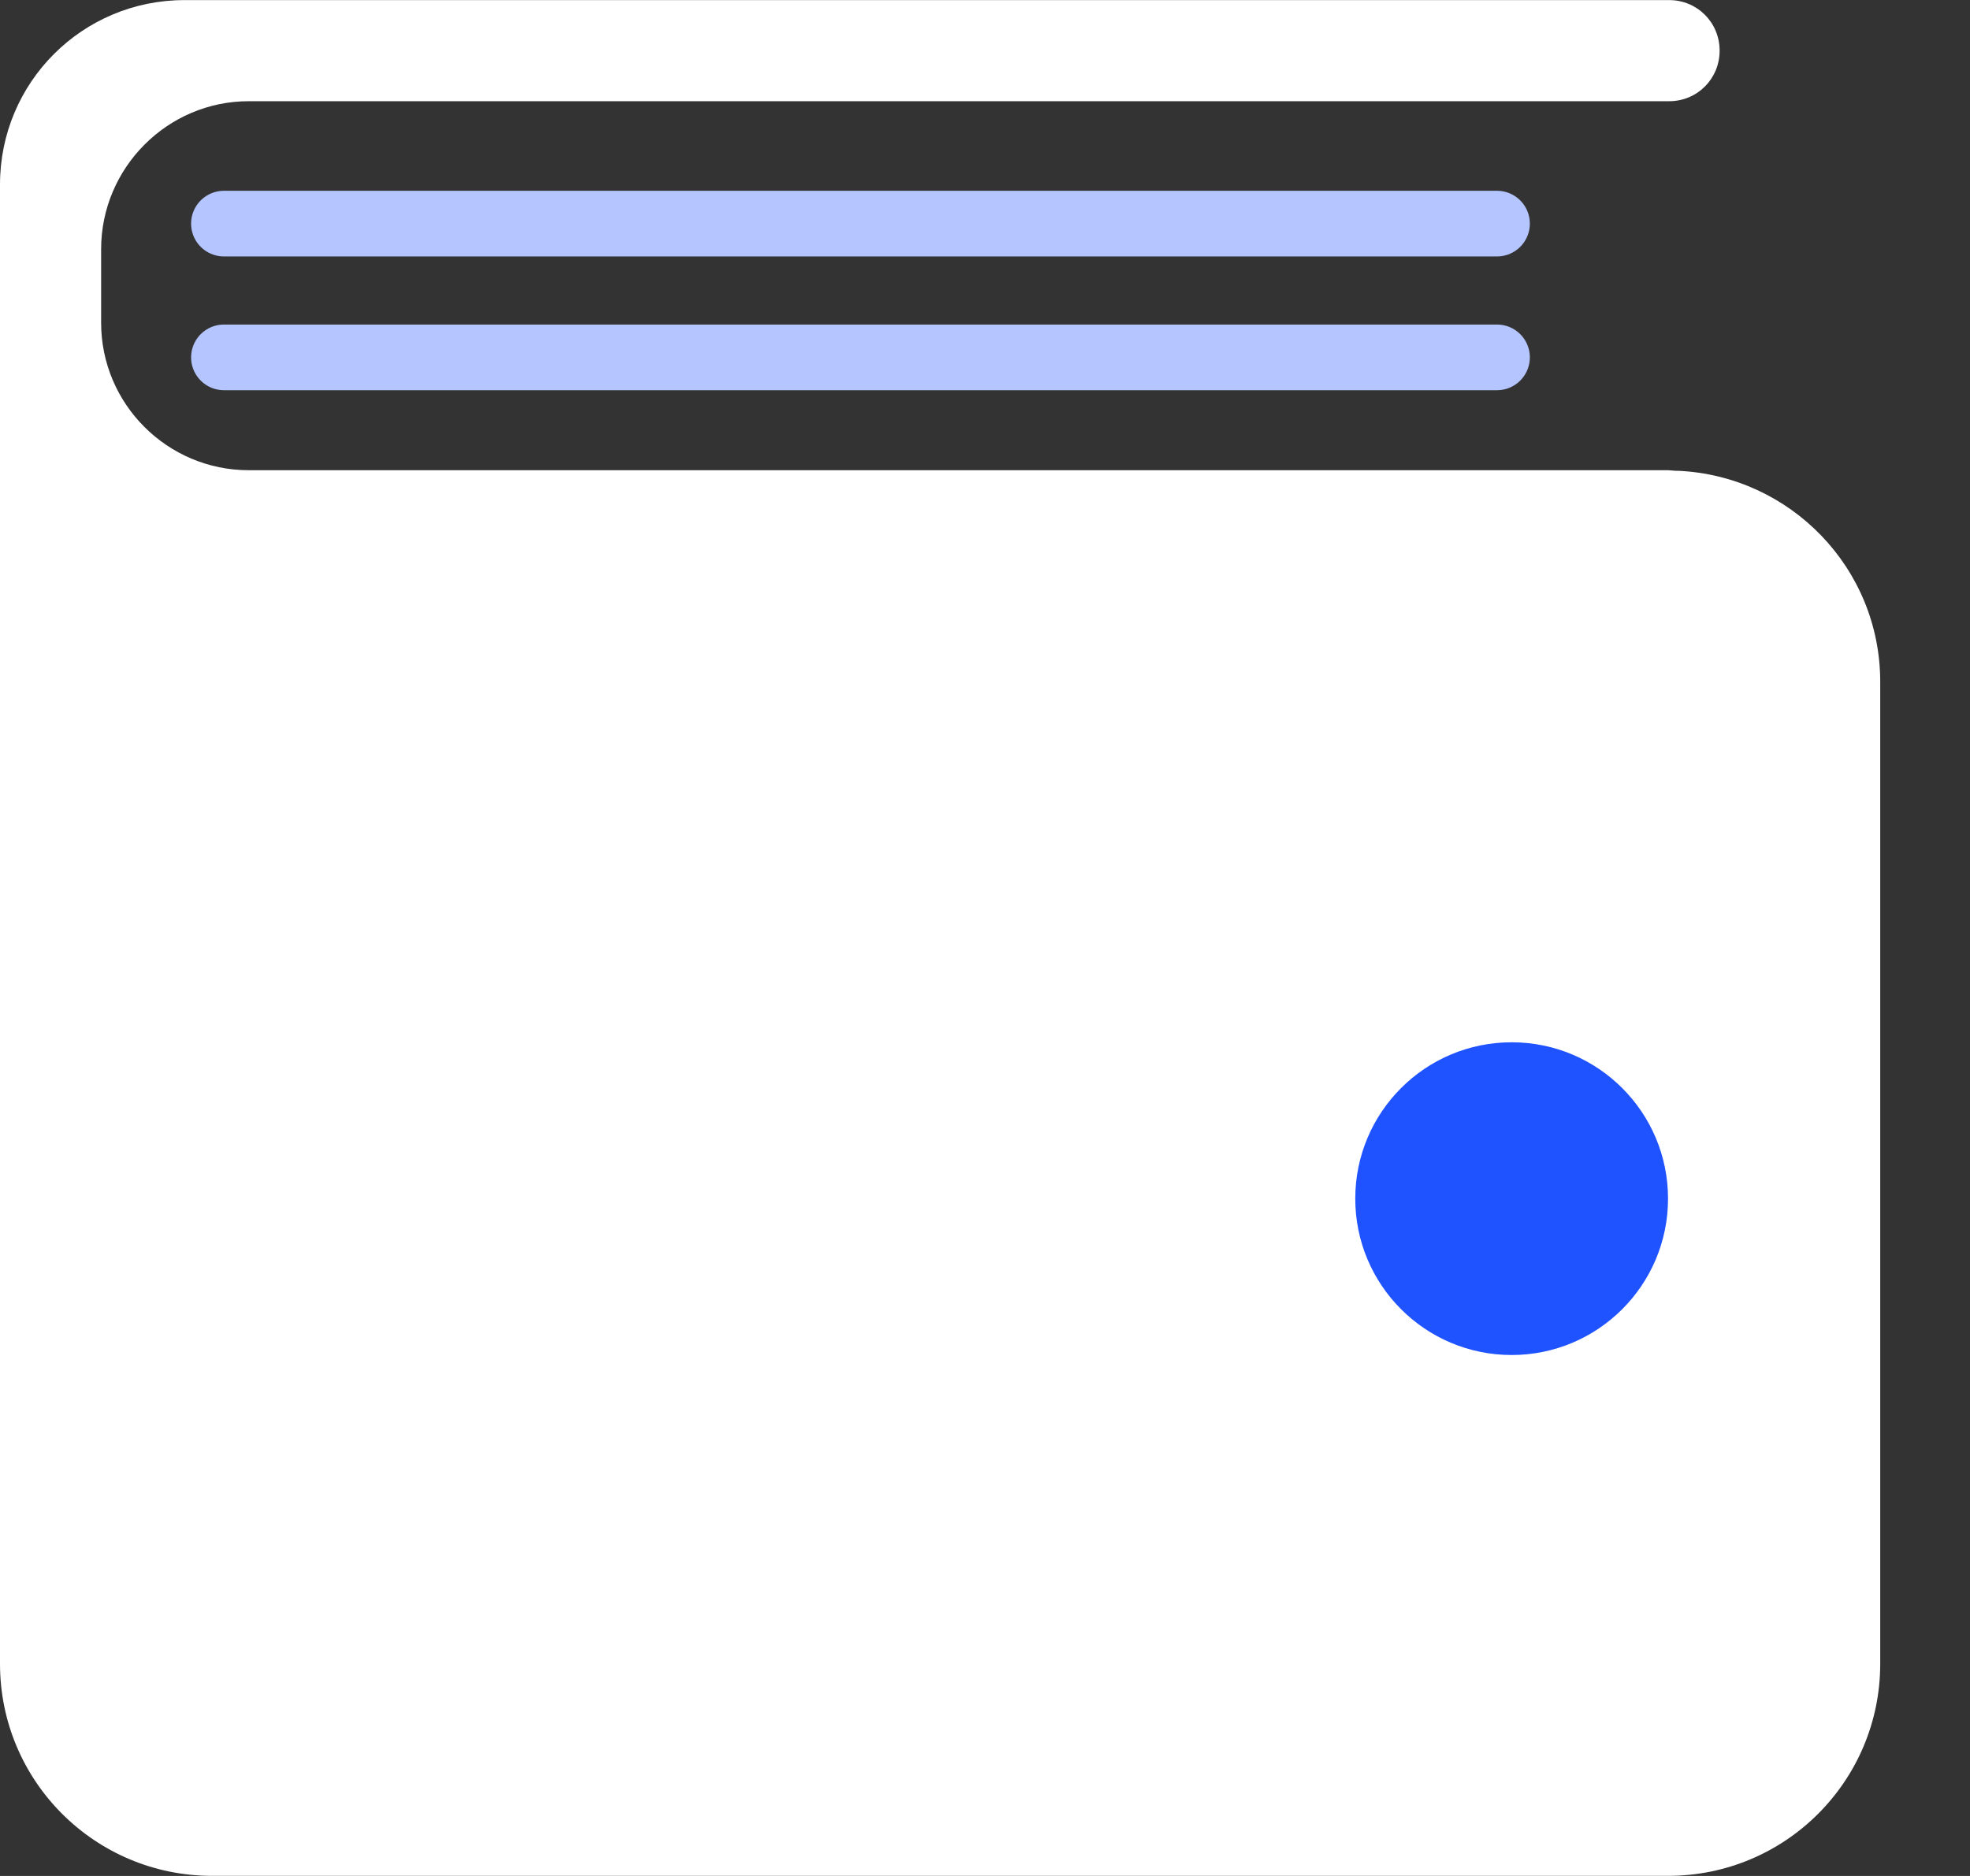 <svg xmlns="http://www.w3.org/2000/svg" width="21" height="20" viewBox="0 0 21 20" fill="none">
  <rect x="0" y="0" width="21" height="20" fill="#333333" stroke="none"/>
  <path d="M17.704 5.013H17.692H3.167H2.651C1.784 5.013 1.078 4.307 1.078 3.441V2.657C1.078 1.79 1.784 1.079 2.651 1.079H17.793C18.093 1.079 18.331 0.84 18.331 0.54C18.331 0.24 18.093 0.001 17.793 0.001H1.967C0.878 0.001 0 0.879 0 1.968V5.024H17.881C17.848 5.024 17.815 5.013 17.781 5.013H17.709H17.704Z" fill="white"/>
  <path d="M0 5.319V17.738C0 18.988 1.011 19.999 2.262 19.999H17.781C19.032 19.999 20.043 18.988 20.043 17.738V7.269C20.043 6.058 19.087 5.074 17.887 5.019H0V5.313V5.319Z" fill="white"/>
  <ellipse cx="16.114" cy="12.779" rx="1.667" ry="1.667" fill="#1F53FF"/>
  <path d="M2.387 2.384H15.958" stroke="#B4C5FF" stroke-width="0.7" stroke-linecap="round"/>
  <path d="M2.387 3.81H15.958" stroke="#B4C5FF" stroke-width="0.7" stroke-linecap="round"/>
</svg>
